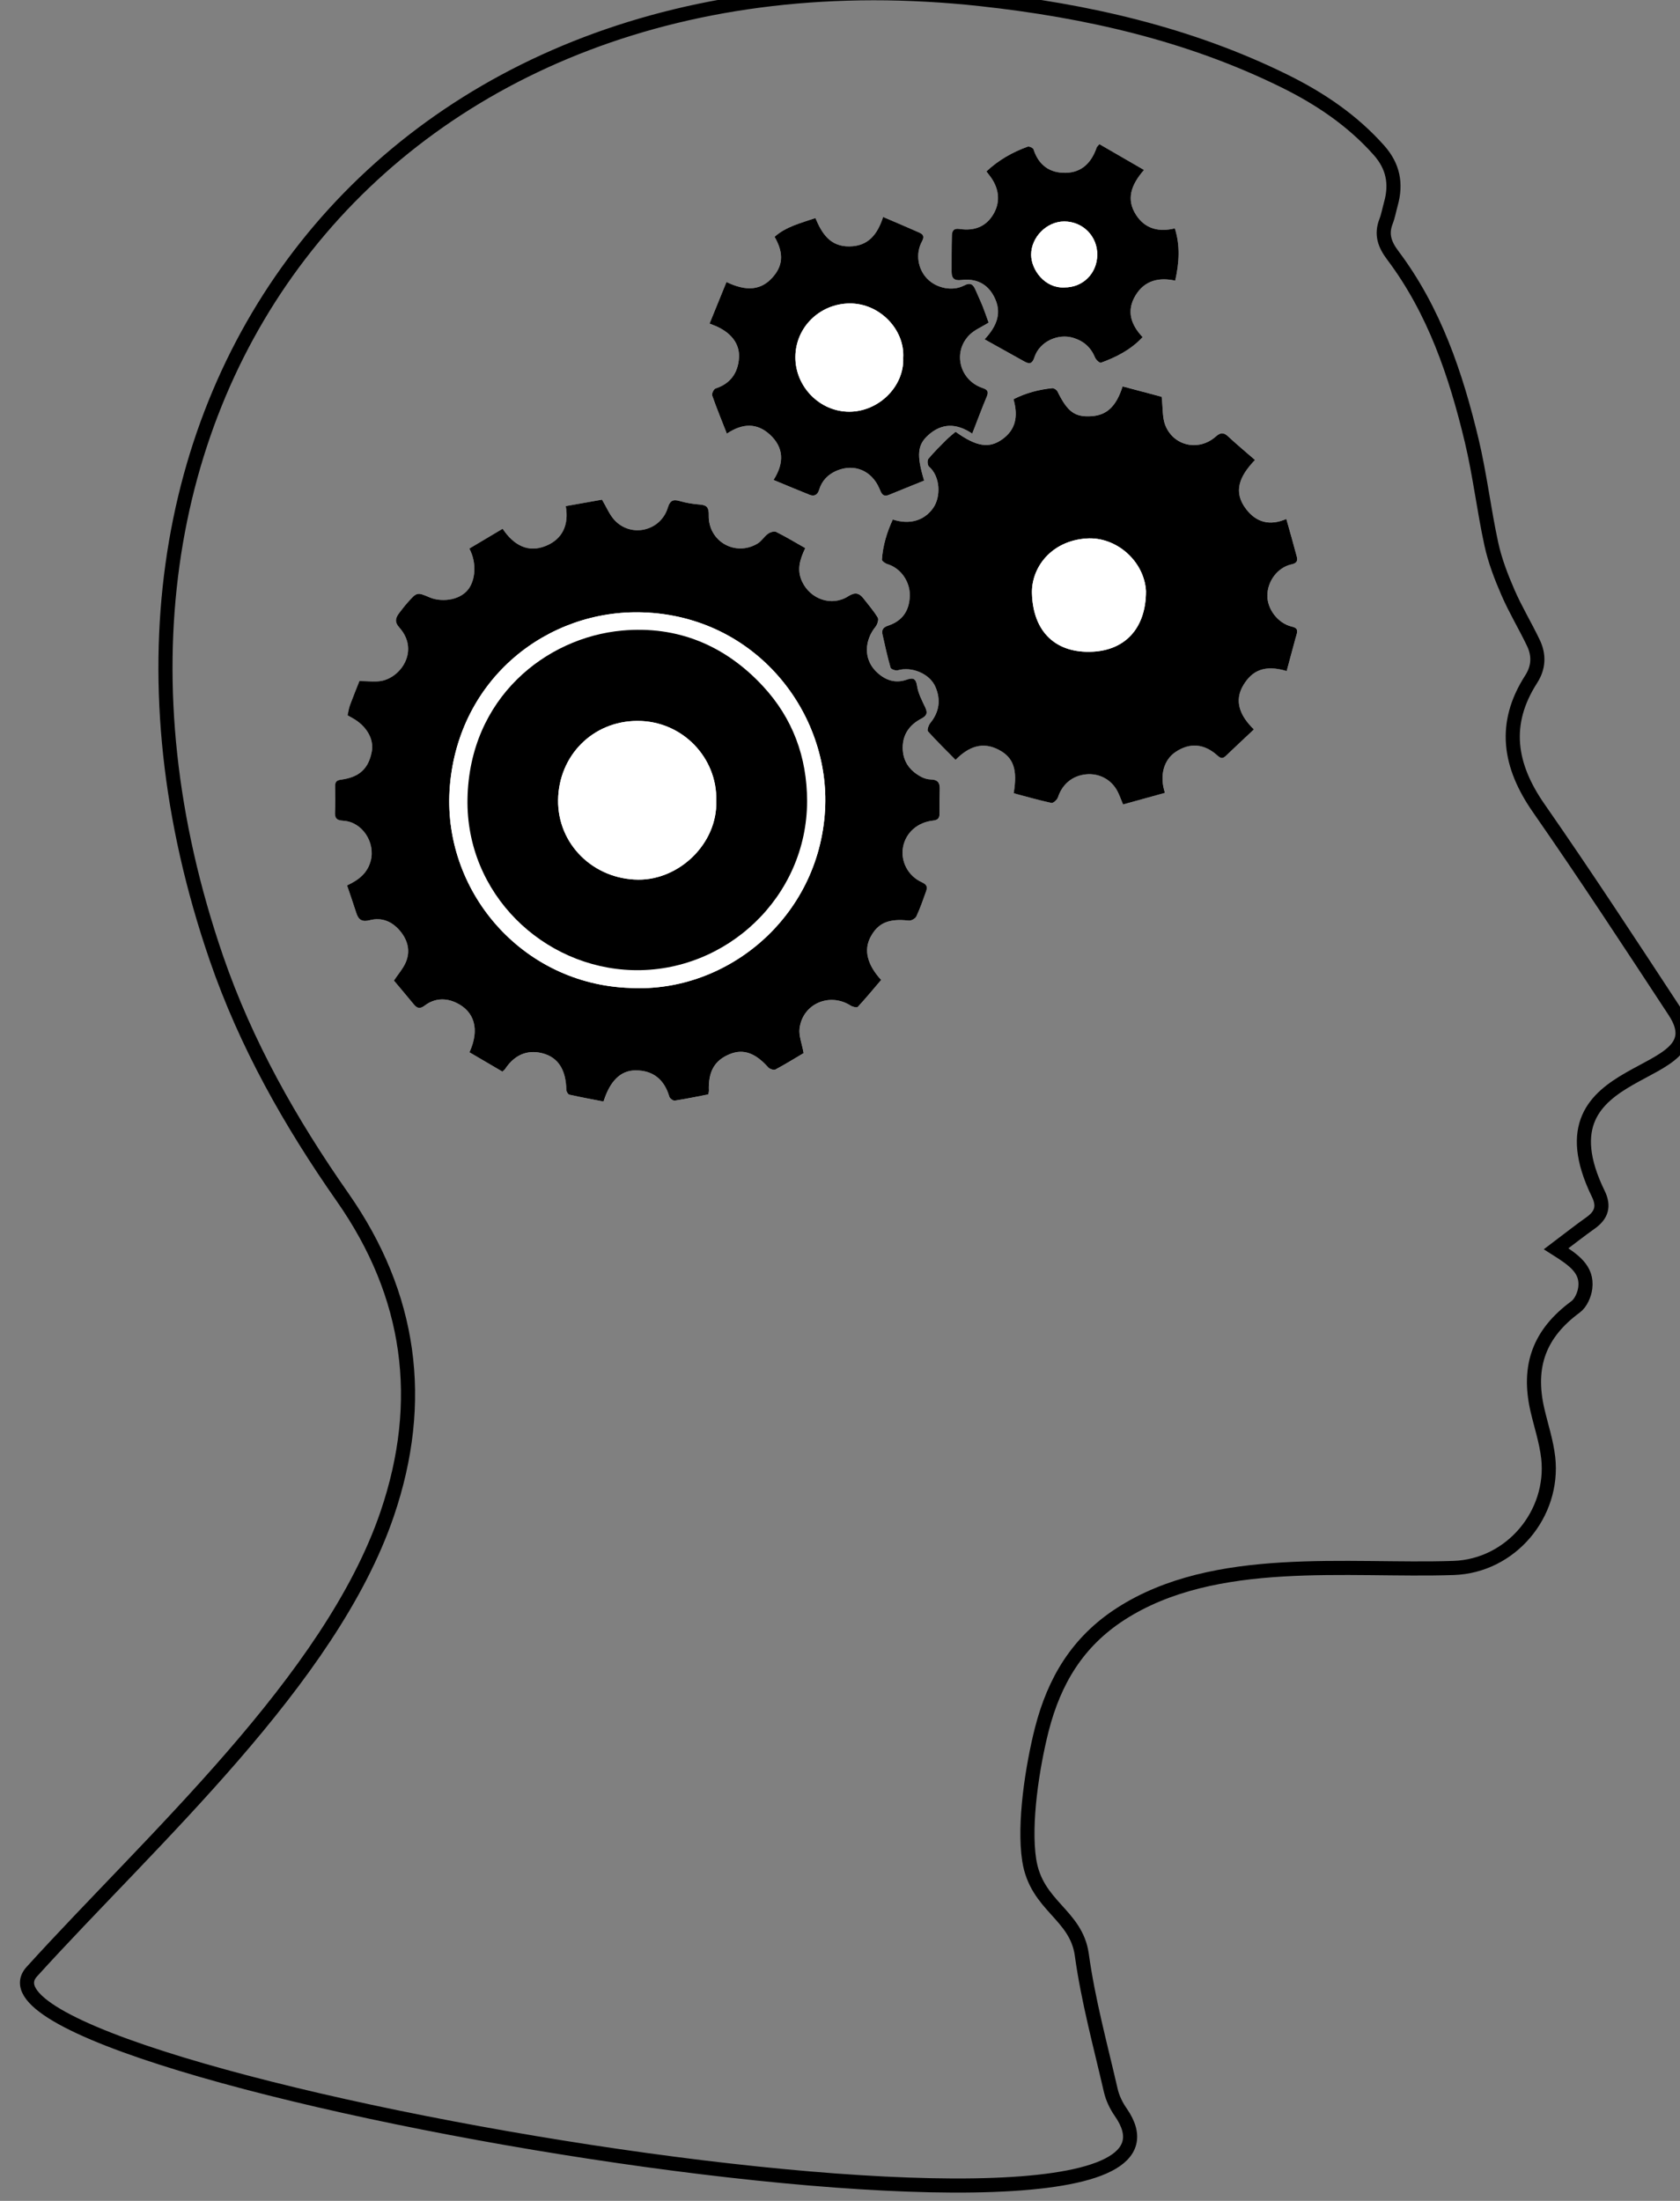 <?xml version="1.0" encoding="utf-8"?>
<!-- Generator: Adobe Illustrator 16.0.0, SVG Export Plug-In . SVG Version: 6.00 Build 0)  -->
<!DOCTYPE svg PUBLIC "-//W3C//DTD SVG 1.1//EN" "http://www.w3.org/Graphics/SVG/1.1/DTD/svg11.dtd">
<svg version="1.1" id="Layer_1" xmlns="http://www.w3.org/2000/svg" xmlns:xlink="http://www.w3.org/1999/xlink" x="0px" y="0px"
	 width="119.06px" height="155.91px" viewBox="0 0 119.06 155.91" enable-background="new 0 0 119.06 155.91" xml:space="preserve">
<rect x="0" y="0" width="119.06" height="155.91" fill="#808080" stroke="none"/>
<g>
	<g>
		<g>
			<path fill-rule="evenodd" clip-rule="evenodd" fill="none" stroke="#000000" stroke-miterlimit="10" d="M110.283,88.465
				c1.252,0.793,2.225,1.457,2.064,2.771c-0.058,0.477-0.318,1.074-0.688,1.344c-2.544,1.871-3.43,4.173-2.701,7.313
				c0.261,1.124,0.633,2.234,0.762,3.371c0.444,3.983-2.644,7.68-6.716,7.813c-7.507,0.247-16.901-1.05-23.579,3.253
				c-3.047,1.965-4.707,4.723-5.596,8.197c-0.658,2.598-1.294,6.637-0.89,9.244c0.507,3.269,3.328,3.826,3.728,6.709
				c0.447,3.236,1.318,6.418,2.053,9.611c0.124,0.54,0.386,1.082,0.704,1.539c9.39,13.454-83.819-2.623-77.17-9.955
				c8.466-9.334,21.161-20.631,25.182-32.42c2.732-8.01,1.684-15.523-3.154-22.436c-3.703-5.289-6.848-10.84-8.954-16.964
				C1.794,28.504,27.835-4.627,69.537-0.058c7.439,0.815,14.717,2.456,21.498,5.801c2.507,1.237,4.797,2.777,6.682,4.893
				c1.021,1.146,1.25,2.385,0.854,3.808c-0.117,0.416-0.19,0.847-0.346,1.248c-0.351,0.91-0.1,1.624,0.477,2.391
				c2.945,3.91,4.475,8.45,5.597,13.134c0.576,2.413,0.862,4.896,1.39,7.324c0.256,1.177,0.699,2.328,1.182,3.438
				c0.529,1.219,1.225,2.364,1.799,3.566c0.412,0.864,0.383,1.729-0.158,2.571c-2.041,3.172-1.555,6.132,0.539,9.138
				c3.297,4.736,6.459,9.566,9.627,14.392c3.434,5.229-10.165,3.184-5.407,12.93c0.429,0.879,0.226,1.504-0.536,2.049
				C111.959,87.174,111.213,87.762,110.283,88.465z"/>
		</g>
	</g>
	<g>
		<g>
			<path fill="#FFFFFF" d="M62.447,69.42c-0.992-1.081-1.234-2.114-0.766-3.015c0.533-1.031,1.302-1.349,2.729-1.188
				c0.172,0.019,0.462-0.146,0.533-0.301c0.267-0.568,0.471-1.167,0.684-1.758c0.105-0.294,0.088-0.484-0.287-0.654
				C64.332,62.049,63.811,60.996,64,60c0.193-1.009,1.015-1.748,2.141-1.868c0.354-0.038,0.452-0.196,0.451-0.507
				c-0.002-0.592,0.003-1.185,0.014-1.777c0.006-0.434-0.189-0.621-0.63-0.628c-0.233-0.003-0.486-0.081-0.694-0.192
				c-0.814-0.436-1.299-1.104-1.301-2.057c-0.002-0.957,0.498-1.627,1.305-2.053c0.395-0.209,0.484-0.398,0.293-0.801
				c-0.234-0.493-0.502-1-0.582-1.528c-0.092-0.619-0.363-0.564-0.795-0.421c-0.859,0.283-1.594-0.063-2.154-0.646
				c-0.838-0.873-0.775-2.156,0.004-3.118c0.131-0.163,0.244-0.509,0.161-0.649c-0.29-0.482-0.668-0.911-1.013-1.358
				c-0.311-0.401-0.613-0.453-1.08-0.156c-1.172,0.75-2.688,0.213-3.274-1.048c-0.388-0.833-0.144-1.578,0.228-2.364
				c-0.717-0.405-1.377-0.805-2.066-1.147c-0.14-0.069-0.423,0.022-0.574,0.132c-0.274,0.199-0.462,0.529-0.749,0.699
				c-1.578,0.934-3.489-0.166-3.449-2c0.011-0.521-0.107-0.73-0.629-0.769c-0.486-0.035-0.977-0.116-1.443-0.252
				c-0.487-0.143-0.686,0.001-0.832,0.477c-0.506,1.654-2.596,2.149-3.774,0.879c-0.359-0.385-0.565-0.913-0.887-1.45
				c-0.777,0.138-1.649,0.293-2.572,0.457c0.233,1.32-0.228,2.326-1.387,2.808c-1.302,0.543-2.322-0.07-3.085-1.205
				c-0.823,0.49-1.595,0.948-2.361,1.404c0.542,1.011,0.434,2.258-0.097,2.915c-0.671,0.829-1.985,0.853-2.691,0.554
				c-0.917-0.387-0.915-0.4-1.591,0.362c-0.204,0.228-0.39,0.472-0.576,0.715c-0.265,0.346-0.373,0.64-0.006,1.05
				c1.408,1.574,0.188,3.471-1.226,3.771c-0.473,0.1-0.986,0.016-1.602,0.016c-0.186,0.469-0.439,1.086-0.671,1.712
				c-0.083,0.224-0.113,0.467-0.171,0.72c0.125,0.069,0.23,0.128,0.336,0.186c1.004,0.555,1.548,1.489,1.382,2.375
				c-0.228,1.213-0.881,1.825-2.193,1.997c-0.325,0.043-0.411,0.182-0.406,0.474c0.009,0.592,0.027,1.187-0.007,1.778
				c-0.025,0.453,0.078,0.629,0.592,0.659c1.339,0.079,2.283,1.541,1.936,2.841c-0.231,0.868-0.842,1.35-1.674,1.738
				c0.227,0.672,0.453,1.32,0.662,1.973c0.158,0.493,0.43,0.625,0.953,0.491c0.875-0.225,1.615,0.114,2.168,0.794
				c0.537,0.661,0.723,1.434,0.358,2.234c-0.195,0.429-0.521,0.8-0.821,1.248c0.452,0.541,0.926,1.099,1.39,1.665
				c0.242,0.292,0.433,0.379,0.804,0.101c0.665-0.502,1.449-0.553,2.202-0.203c1.329,0.618,1.694,1.909,0.958,3.519
				c0.781,0.457,1.572,0.921,2.336,1.369c0.112-0.102,0.149-0.124,0.171-0.157c0.835-1.273,1.88-1.347,2.668-1.141
				c1.128,0.293,1.664,1.188,1.688,2.584c0.001,0.122,0.122,0.326,0.22,0.349c0.806,0.181,1.621,0.329,2.419,0.484
				c0.452-1.445,1.201-2.199,2.256-2.206c1.258-0.007,2.051,0.651,2.407,1.863c0.036,0.125,0.27,0.296,0.386,0.278
				c0.813-0.125,1.618-0.295,2.378-0.44c0.028-0.176,0.042-0.216,0.04-0.256c-0.053-1.364,0.395-2.152,1.477-2.597
				c0.958-0.394,1.816-0.085,2.729,0.94c0.103,0.117,0.397,0.21,0.514,0.147c0.727-0.388,1.427-0.823,1.993-1.159
				c-0.123-0.684-0.35-1.227-0.289-1.737c0.209-1.757,2.128-2.585,3.622-1.628c0.141,0.088,0.441,0.161,0.506,0.091
				C61.368,70.708,61.907,70.053,62.447,69.42z M63.271,36.803c-0.416,0.9-0.704,1.84-0.77,2.837c-0.007,0.1,0.24,0.273,0.396,0.319
				c0.968,0.294,1.619,1.279,1.579,2.276c-0.044,1.07-0.554,1.753-1.538,2.082c-0.348,0.116-0.471,0.296-0.396,0.625
				c0.178,0.789,0.35,1.58,0.572,2.356c0.029,0.106,0.361,0.224,0.508,0.182c0.981-0.286,2.258,0.229,2.667,1.165
				c0.399,0.917,0.282,1.783-0.365,2.575c-0.121,0.15-0.235,0.501-0.161,0.586c0.619,0.689,1.285,1.338,1.957,2.02
				c0.947-0.963,1.939-1.307,3.072-0.708c1.045,0.552,1.326,1.406,1.046,3.073c0.882,0.234,1.773,0.491,2.678,0.686
				c0.124,0.027,0.403-0.223,0.46-0.395c0.3-0.924,1.02-1.538,1.998-1.632c0.93-0.09,1.799,0.376,2.225,1.21
				c0.137,0.266,0.235,0.551,0.391,0.924c0.994-0.275,1.979-0.547,2.971-0.821c-0.404-1.219-0.086-2.334,0.755-2.899
				c0.995-0.669,2.022-0.597,2.958,0.25c0.236,0.214,0.383,0.242,0.609,0.022c0.645-0.621,1.301-1.227,1.983-1.869
				c-0.999-0.968-1.431-2.027-0.735-3.16c0.619-1.01,1.488-1.44,3.055-0.975c0.211-0.778,0.42-1.554,0.629-2.331
				c0.033-0.118,0.074-0.234,0.099-0.354c0.065-0.313-0.087-0.396-0.386-0.469c-0.973-0.237-1.729-1.249-1.711-2.213
				c0.017-1.019,0.736-1.979,1.722-2.192c0.377-0.08,0.438-0.262,0.364-0.547c-0.23-0.875-0.482-1.746-0.741-2.668
				c-1.2,0.522-2.149,0.22-2.853-0.701c-0.936-1.22-0.476-2.324,0.633-3.477c-0.652-0.568-1.284-1.089-1.879-1.646
				c-0.326-0.306-0.54-0.335-0.906-0.011c-1.187,1.051-2.953,0.688-3.561-0.77c-0.232-0.56-0.174-1.242-0.27-2.05
				c-0.807-0.214-1.791-0.475-2.768-0.735c-0.446,1.41-1.113,2.027-2.168,2.107c-1.207,0.091-1.733-0.292-2.445-1.745
				c-0.057-0.115-0.248-0.248-0.363-0.236c-0.968,0.095-1.895,0.342-2.756,0.782c0.367,1.299,0.104,2.193-0.793,2.836
				c-0.932,0.669-1.83,0.531-3.311-0.531c-0.217,0.188-0.456,0.374-0.669,0.585c-0.433,0.433-0.871,0.864-1.261,1.333
				c-0.088,0.106-0.061,0.458,0.042,0.546c0.816,0.708,0.851,2.144,0.305,2.928C65.517,36.871,64.479,37.197,63.271,36.803z
				 M70.063,22.857c-0.133-0.367-0.261-0.751-0.412-1.127c-0.158-0.395-0.342-0.78-0.51-1.172c-0.166-0.392-0.344-0.577-0.826-0.327
				c-0.828,0.429-1.953,0.18-2.598-0.476c-0.672-0.684-0.855-1.784-0.375-2.659c0.189-0.348,0.069-0.5-0.201-0.621
				c-0.828-0.369-1.666-0.72-2.557-1.103c-0.4,1.234-1.047,2.069-2.391,2.084c-1.38,0.016-1.958-0.942-2.406-2.008
				c-1.065,0.364-2.093,0.611-2.895,1.329c0.606,1.054,0.61,1.899,0.021,2.675c-0.918,1.209-2.079,1.177-3.43,0.528
				c-0.409,1.006-0.801,1.966-1.199,2.945c0.212,0.083,0.286,0.112,0.36,0.142c1.124,0.455,1.791,1.261,1.727,2.276
				c-0.066,1.059-0.591,1.832-1.662,2.179c-0.127,0.042-0.284,0.367-0.239,0.495c0.31,0.89,0.67,1.763,1.04,2.705
				c1.127-0.759,2.142-0.757,3.034,0.053c0.999,0.908,1.058,2.004,0.274,3.228c0.898,0.371,1.715,0.717,2.54,1.045
				c0.348,0.138,0.583,0.015,0.695-0.358c0.194-0.647,0.642-1.092,1.244-1.345c1.249-0.526,2.475-0.003,3.017,1.252
				c0.13,0.3,0.22,0.649,0.681,0.462c0.836-0.34,1.672-0.679,2.495-1.012c-0.543-1.81-0.481-2.533,0.304-3.23
				c0.937-0.832,1.961-0.868,3.106-0.097c0.362-0.929,0.678-1.784,1.03-2.621c0.151-0.363,0.049-0.494-0.304-0.614
				c-1.628-0.556-2.13-2.544-0.925-3.755C69.059,23.37,69.57,23.164,70.063,22.857z M69.777,24.039
				c1.004,0.56,1.916,1.072,2.834,1.579c0.363,0.2,0.553,0.141,0.699-0.312c0.361-1.108,1.676-1.711,2.773-1.366
				c0.73,0.23,1.227,0.677,1.52,1.386c0.066,0.162,0.328,0.403,0.416,0.372c1.089-0.397,2.115-0.913,2.958-1.815
				c-0.841-0.885-1.16-1.869-0.505-2.953c0.639-1.058,1.65-1.302,2.814-1.048c0.283-1.273,0.363-2.47-0.026-3.705
				c-1.124,0.275-2.102,0.044-2.745-0.947c-0.717-1.106-0.367-2.133,0.561-3.189c-1.121-0.649-2.156-1.246-3.165-1.831
				c-0.139,0.166-0.177,0.194-0.188,0.229c-0.361,1.057-1.034,1.782-2.201,1.803c-1.141,0.02-1.92-0.549-2.279-1.667
				c-0.033-0.1-0.308-0.222-0.416-0.184c-1.078,0.389-2.061,0.946-2.922,1.752c0.079,0.104,0.138,0.184,0.199,0.261
				c0.699,0.878,0.814,1.855,0.322,2.724c-0.502,0.882-1.303,1.259-2.434,1.09c-0.418-0.063-0.525,0.155-0.533,0.469
				c-0.021,0.856-0.02,1.714-0.02,2.571c0,0.456,0.185,0.642,0.687,0.58c1.024-0.127,1.845,0.243,2.329,1.19
				C71.001,22.096,70.713,23.034,69.777,24.039z"/>
			<path fill-rule="evenodd" clip-rule="evenodd" d="M62.447,69.42c-0.54,0.632-1.079,1.288-1.654,1.91
				c-0.064,0.07-0.365-0.002-0.506-0.091c-1.494-0.957-3.413-0.128-3.622,1.628c-0.061,0.51,0.167,1.053,0.289,1.737
				c-0.566,0.335-1.267,0.771-1.993,1.159c-0.116,0.063-0.411-0.03-0.514-0.147c-0.912-1.025-1.771-1.334-2.729-0.94
				c-1.082,0.444-1.53,1.232-1.477,2.597c0.001,0.04-0.012,0.08-0.04,0.256c-0.76,0.146-1.565,0.315-2.378,0.44
				c-0.116,0.018-0.35-0.153-0.386-0.278c-0.355-1.212-1.148-1.871-2.407-1.863c-1.056,0.007-1.804,0.761-2.256,2.206
				c-0.798-0.156-1.613-0.303-2.419-0.484c-0.098-0.023-0.218-0.227-0.22-0.349c-0.024-1.396-0.56-2.291-1.688-2.584
				c-0.789-0.206-1.833-0.132-2.668,1.141c-0.021,0.033-0.059,0.055-0.171,0.157c-0.764-0.448-1.555-0.912-2.336-1.369
				c0.735-1.61,0.371-2.901-0.958-3.519c-0.753-0.351-1.538-0.3-2.202,0.203c-0.371,0.279-0.562,0.192-0.804-0.101
				c-0.464-0.566-0.938-1.125-1.39-1.665c0.3-0.448,0.626-0.819,0.821-1.248c0.365-0.8,0.179-1.573-0.358-2.234
				c-0.553-0.68-1.293-1.019-2.168-0.794c-0.523,0.134-0.795,0.002-0.953-0.491c-0.209-0.653-0.435-1.301-0.662-1.973
				c0.832-0.388,1.443-0.87,1.674-1.738c0.347-1.3-0.597-2.763-1.936-2.841c-0.514-0.03-0.618-0.206-0.592-0.659
				c0.034-0.592,0.017-1.186,0.007-1.778c-0.005-0.292,0.081-0.431,0.406-0.474c1.312-0.171,1.965-0.783,2.193-1.997
				c0.166-0.886-0.378-1.82-1.382-2.375c-0.105-0.058-0.21-0.117-0.336-0.186c0.058-0.252,0.088-0.496,0.171-0.72
				c0.232-0.626,0.486-1.243,0.671-1.712c0.616,0,1.129,0.084,1.602-0.016c1.413-0.3,2.634-2.197,1.226-3.771
				c-0.367-0.41-0.259-0.705,0.006-1.05c0.186-0.243,0.373-0.487,0.576-0.715c0.677-0.762,0.675-0.749,1.591-0.362
				c0.707,0.298,2.02,0.274,2.691-0.554c0.531-0.656,0.639-1.903,0.097-2.915c0.766-0.456,1.538-0.914,2.361-1.404
				c0.763,1.134,1.783,1.748,3.085,1.205c1.16-0.482,1.621-1.488,1.387-2.808c0.923-0.164,1.795-0.319,2.572-0.457
				c0.321,0.537,0.528,1.064,0.887,1.45c1.178,1.27,3.268,0.775,3.774-0.879c0.146-0.476,0.344-0.62,0.832-0.477
				c0.466,0.136,0.957,0.217,1.443,0.252c0.522,0.038,0.641,0.247,0.629,0.769c-0.04,1.835,1.871,2.935,3.449,2
				c0.287-0.17,0.475-0.5,0.749-0.699c0.15-0.109,0.434-0.201,0.574-0.132c0.689,0.342,1.35,0.743,2.066,1.147
				c-0.372,0.786-0.616,1.531-0.228,2.364c0.586,1.261,2.102,1.797,3.274,1.048c0.467-0.297,0.77-0.245,1.08,0.156
				c0.345,0.447,0.723,0.876,1.013,1.358c0.083,0.14-0.03,0.486-0.161,0.649c-0.779,0.962-0.842,2.246-0.004,3.118
				c0.561,0.583,1.295,0.929,2.154,0.646c0.432-0.143,0.703-0.198,0.795,0.421c0.08,0.527,0.348,1.035,0.582,1.528
				c0.191,0.403,0.102,0.592-0.293,0.801c-0.807,0.426-1.307,1.096-1.305,2.053c0.002,0.953,0.486,1.621,1.301,2.057
				c0.208,0.111,0.461,0.189,0.694,0.192c0.44,0.007,0.636,0.195,0.63,0.628c-0.011,0.592-0.016,1.186-0.014,1.777
				c0.001,0.312-0.098,0.469-0.451,0.507C65.015,58.252,64.193,58.991,64,60c-0.189,0.996,0.332,2.049,1.34,2.504
				c0.375,0.169,0.393,0.359,0.287,0.654c-0.213,0.591-0.417,1.189-0.684,1.758c-0.071,0.155-0.361,0.32-0.533,0.301
				c-1.427-0.16-2.195,0.158-2.729,1.188C61.213,67.307,61.455,68.34,62.447,69.42z M44.672,69.987
				c6.854,0.358,13.358-4.997,13.797-12.586c0.399-6.894-4.894-13.743-12.892-14.019c-6.756-0.233-13.053,4.656-13.694,12.291
				C31.267,63.037,36.953,69.742,44.672,69.987z"/>
			<path fill-rule="evenodd" clip-rule="evenodd" d="M63.271,36.803c1.207,0.395,2.245,0.068,2.868-0.826
				c0.546-0.785,0.512-2.22-0.305-2.928c-0.103-0.089-0.13-0.44-0.042-0.546c0.39-0.469,0.828-0.9,1.261-1.333
				c0.213-0.212,0.452-0.397,0.669-0.585c1.48,1.062,2.379,1.2,3.311,0.531c0.896-0.643,1.16-1.537,0.793-2.836
				c0.861-0.44,1.788-0.687,2.756-0.782c0.115-0.011,0.307,0.122,0.363,0.236c0.712,1.453,1.238,1.836,2.445,1.745
				c1.055-0.08,1.722-0.697,2.168-2.107c0.977,0.26,1.961,0.521,2.768,0.735c0.096,0.808,0.037,1.491,0.27,2.05
				c0.607,1.458,2.374,1.821,3.561,0.77c0.366-0.324,0.58-0.294,0.906,0.011c0.595,0.557,1.227,1.078,1.879,1.646
				c-1.108,1.153-1.568,2.256-0.633,3.477c0.703,0.921,1.652,1.223,2.853,0.701c0.259,0.922,0.511,1.792,0.741,2.668
				c0.074,0.285,0.013,0.467-0.364,0.547c-0.985,0.212-1.705,1.173-1.722,2.192c-0.018,0.964,0.738,1.976,1.711,2.213
				c0.299,0.072,0.451,0.156,0.386,0.469c-0.024,0.12-0.065,0.236-0.099,0.354c-0.209,0.777-0.418,1.553-0.629,2.331
				c-1.566-0.465-2.436-0.035-3.055,0.975c-0.695,1.133-0.264,2.192,0.735,3.16c-0.683,0.642-1.339,1.249-1.983,1.869
				c-0.227,0.22-0.373,0.192-0.609-0.022c-0.936-0.847-1.963-0.919-2.958-0.25c-0.841,0.564-1.159,1.68-0.755,2.899
				c-0.991,0.273-1.977,0.546-2.971,0.821c-0.155-0.374-0.254-0.659-0.391-0.924c-0.426-0.833-1.295-1.3-2.225-1.21
				c-0.979,0.094-1.698,0.708-1.998,1.632c-0.057,0.171-0.336,0.421-0.46,0.395c-0.904-0.195-1.796-0.452-2.678-0.686
				c0.28-1.667-0.001-2.521-1.046-3.073c-1.133-0.599-2.125-0.255-3.072,0.708c-0.672-0.681-1.338-1.33-1.957-2.02
				c-0.074-0.084,0.04-0.436,0.161-0.586c0.647-0.792,0.765-1.658,0.365-2.575c-0.409-0.936-1.686-1.451-2.667-1.165
				c-0.146,0.042-0.479-0.076-0.508-0.182c-0.223-0.776-0.395-1.567-0.572-2.356c-0.074-0.33,0.049-0.51,0.396-0.625
				c0.984-0.329,1.494-1.011,1.538-2.082c0.04-0.997-0.611-1.982-1.579-2.276c-0.156-0.046-0.403-0.219-0.396-0.319
				C62.567,38.643,62.855,37.703,63.271,36.803z M81.215,41.878c-0.119-2.12-2.094-3.873-4.215-3.732
				c-2.512,0.167-3.92,2.073-3.865,3.899c0.08,2.739,1.706,4.266,4.334,4.12C79.743,46.039,81.215,44.502,81.215,41.878z"/>
			<path fill-rule="evenodd" clip-rule="evenodd" d="M70.063,22.857c-0.492,0.307-1.004,0.513-1.361,0.872
				c-1.205,1.211-0.703,3.2,0.925,3.755c0.353,0.12,0.455,0.251,0.304,0.614c-0.353,0.837-0.668,1.692-1.03,2.621
				c-1.146-0.771-2.17-0.735-3.106,0.097c-0.785,0.697-0.847,1.42-0.304,3.23c-0.823,0.333-1.659,0.672-2.495,1.012
				c-0.461,0.187-0.551-0.162-0.681-0.462c-0.542-1.255-1.769-1.778-3.017-1.252c-0.602,0.253-1.05,0.698-1.244,1.345
				c-0.112,0.374-0.347,0.497-0.695,0.358c-0.824-0.328-1.642-0.674-2.54-1.045c0.784-1.223,0.725-2.32-0.274-3.228
				c-0.892-0.81-1.907-0.812-3.034-0.053c-0.369-0.941-0.729-1.815-1.04-2.705c-0.045-0.128,0.112-0.454,0.239-0.495
				c1.07-0.347,1.596-1.12,1.662-2.179c0.063-1.016-0.603-1.821-1.727-2.276c-0.074-0.029-0.148-0.059-0.36-0.142
				c0.398-0.979,0.79-1.939,1.199-2.945c1.352,0.649,2.512,0.681,3.43-0.528c0.59-0.776,0.585-1.621-0.021-2.675
				c0.802-0.718,1.83-0.965,2.895-1.329c0.447,1.066,1.025,2.024,2.406,2.008c1.344-0.015,1.99-0.85,2.391-2.084
				c0.891,0.382,1.729,0.734,2.557,1.103c0.271,0.122,0.391,0.273,0.201,0.621c-0.48,0.875-0.297,1.975,0.375,2.659
				c0.645,0.656,1.77,0.905,2.598,0.476c0.482-0.25,0.66-0.065,0.826,0.327c0.168,0.392,0.352,0.777,0.51,1.172
				C69.802,22.106,69.93,22.491,70.063,22.857z M64.008,25.359c0.129-2.009-1.671-3.885-3.803-3.863
				c-2.109,0.021-3.826,1.685-3.837,3.792c-0.013,2.101,1.724,3.882,3.826,3.877C62.274,29.16,64.09,27.375,64.008,25.359z"/>
			<path fill-rule="evenodd" clip-rule="evenodd" d="M69.777,24.039c0.936-1.004,1.224-1.942,0.678-3.011
				c-0.484-0.948-1.305-1.317-2.329-1.19c-0.502,0.062-0.687-0.124-0.687-0.58c0-0.857-0.002-1.714,0.02-2.571
				c0.008-0.313,0.115-0.531,0.533-0.469c1.131,0.169,1.932-0.208,2.434-1.09c0.492-0.869,0.377-1.846-0.322-2.724
				c-0.062-0.078-0.12-0.158-0.199-0.261c0.861-0.806,1.844-1.363,2.922-1.752c0.108-0.039,0.383,0.083,0.416,0.184
				c0.359,1.118,1.139,1.687,2.279,1.667c1.167-0.021,1.84-0.746,2.201-1.803c0.012-0.035,0.05-0.063,0.188-0.229
				c1.009,0.584,2.044,1.181,3.165,1.831c-0.928,1.057-1.277,2.083-0.561,3.189c0.644,0.992,1.621,1.222,2.745,0.947
				c0.39,1.235,0.31,2.432,0.026,3.705c-1.164-0.254-2.176-0.01-2.814,1.048c-0.655,1.083-0.336,2.067,0.505,2.953
				c-0.843,0.902-1.869,1.418-2.958,1.815c-0.088,0.031-0.35-0.21-0.416-0.372c-0.293-0.709-0.789-1.156-1.52-1.386
				c-1.098-0.345-2.412,0.258-2.773,1.366c-0.146,0.453-0.336,0.512-0.699,0.312C71.693,25.11,70.781,24.598,69.777,24.039z
				 M75.426,20.363c1.313,0.009,2.316-0.982,2.336-2.3c0.02-1.323-1.018-2.374-2.34-2.375c-1.237-0.001-2.345,1.109-2.345,2.355
				C73.077,19.128,74.06,20.433,75.426,20.363z"/>
			<path fill-rule="evenodd" clip-rule="evenodd" fill="#FFFFFF" d="M44.672,69.987c-7.719-0.245-13.405-6.95-12.789-14.314
				c0.641-7.635,6.938-12.524,13.694-12.291c7.998,0.276,13.291,7.125,12.892,14.019C58.03,64.99,51.526,70.345,44.672,69.987z
				 M57.198,56.74c-0.005-3.11-1.019-5.854-3.13-8.132c-2.683-2.894-6.066-4.296-9.982-3.938
				c-5.399,0.493-10.822,4.779-10.955,11.915c-0.125,6.725,5.355,11.963,11.708,12.14C51.442,68.907,57.198,63.559,57.198,56.74z"/>
			<path fill-rule="evenodd" clip-rule="evenodd" fill="#FFFFFF" d="M81.215,41.878c0,2.624-1.472,4.161-3.746,4.287
				c-2.628,0.146-4.254-1.381-4.334-4.12c-0.055-1.826,1.354-3.732,3.865-3.899C79.121,38.005,81.096,39.758,81.215,41.878z"/>
			<path fill-rule="evenodd" clip-rule="evenodd" fill="#FFFFFF" d="M64.008,25.359c0.082,2.017-1.733,3.801-3.814,3.806
				c-2.102,0.004-3.839-1.777-3.826-3.877c0.012-2.106,1.729-3.771,3.837-3.792C62.337,21.474,64.137,23.35,64.008,25.359z"/>
			<path fill-rule="evenodd" clip-rule="evenodd" fill="#FFFFFF" d="M75.426,20.363c-1.366,0.07-2.349-1.235-2.349-2.32
				c0-1.246,1.107-2.356,2.345-2.355c1.322,0,2.359,1.052,2.34,2.375C77.742,19.381,76.738,20.372,75.426,20.363z"/>
			<path fill-rule="evenodd" clip-rule="evenodd" d="M57.198,56.74c0,6.819-5.756,12.167-12.359,11.985
				c-6.352-0.176-11.832-5.415-11.708-12.14c0.132-7.136,5.555-11.422,10.955-11.915c3.916-0.358,7.299,1.044,9.982,3.938
				C56.179,50.885,57.192,53.629,57.198,56.74z M50.761,56.722c0.08-3.037-2.395-5.661-5.594-5.651
				c-3.173,0.009-5.571,2.474-5.614,5.599c-0.042,3.135,2.504,5.62,5.682,5.645C48.131,62.336,50.857,59.768,50.761,56.722z"/>
			<path fill-rule="evenodd" clip-rule="evenodd" fill="#FFFFFF" d="M50.761,56.722c0.096,3.045-2.63,5.614-5.526,5.592
				c-3.178-0.025-5.724-2.509-5.682-5.645c0.042-3.125,2.44-5.59,5.614-5.599C48.367,51.062,50.841,53.685,50.761,56.722z"/>
		</g>
	</g>
</g>
</svg>
